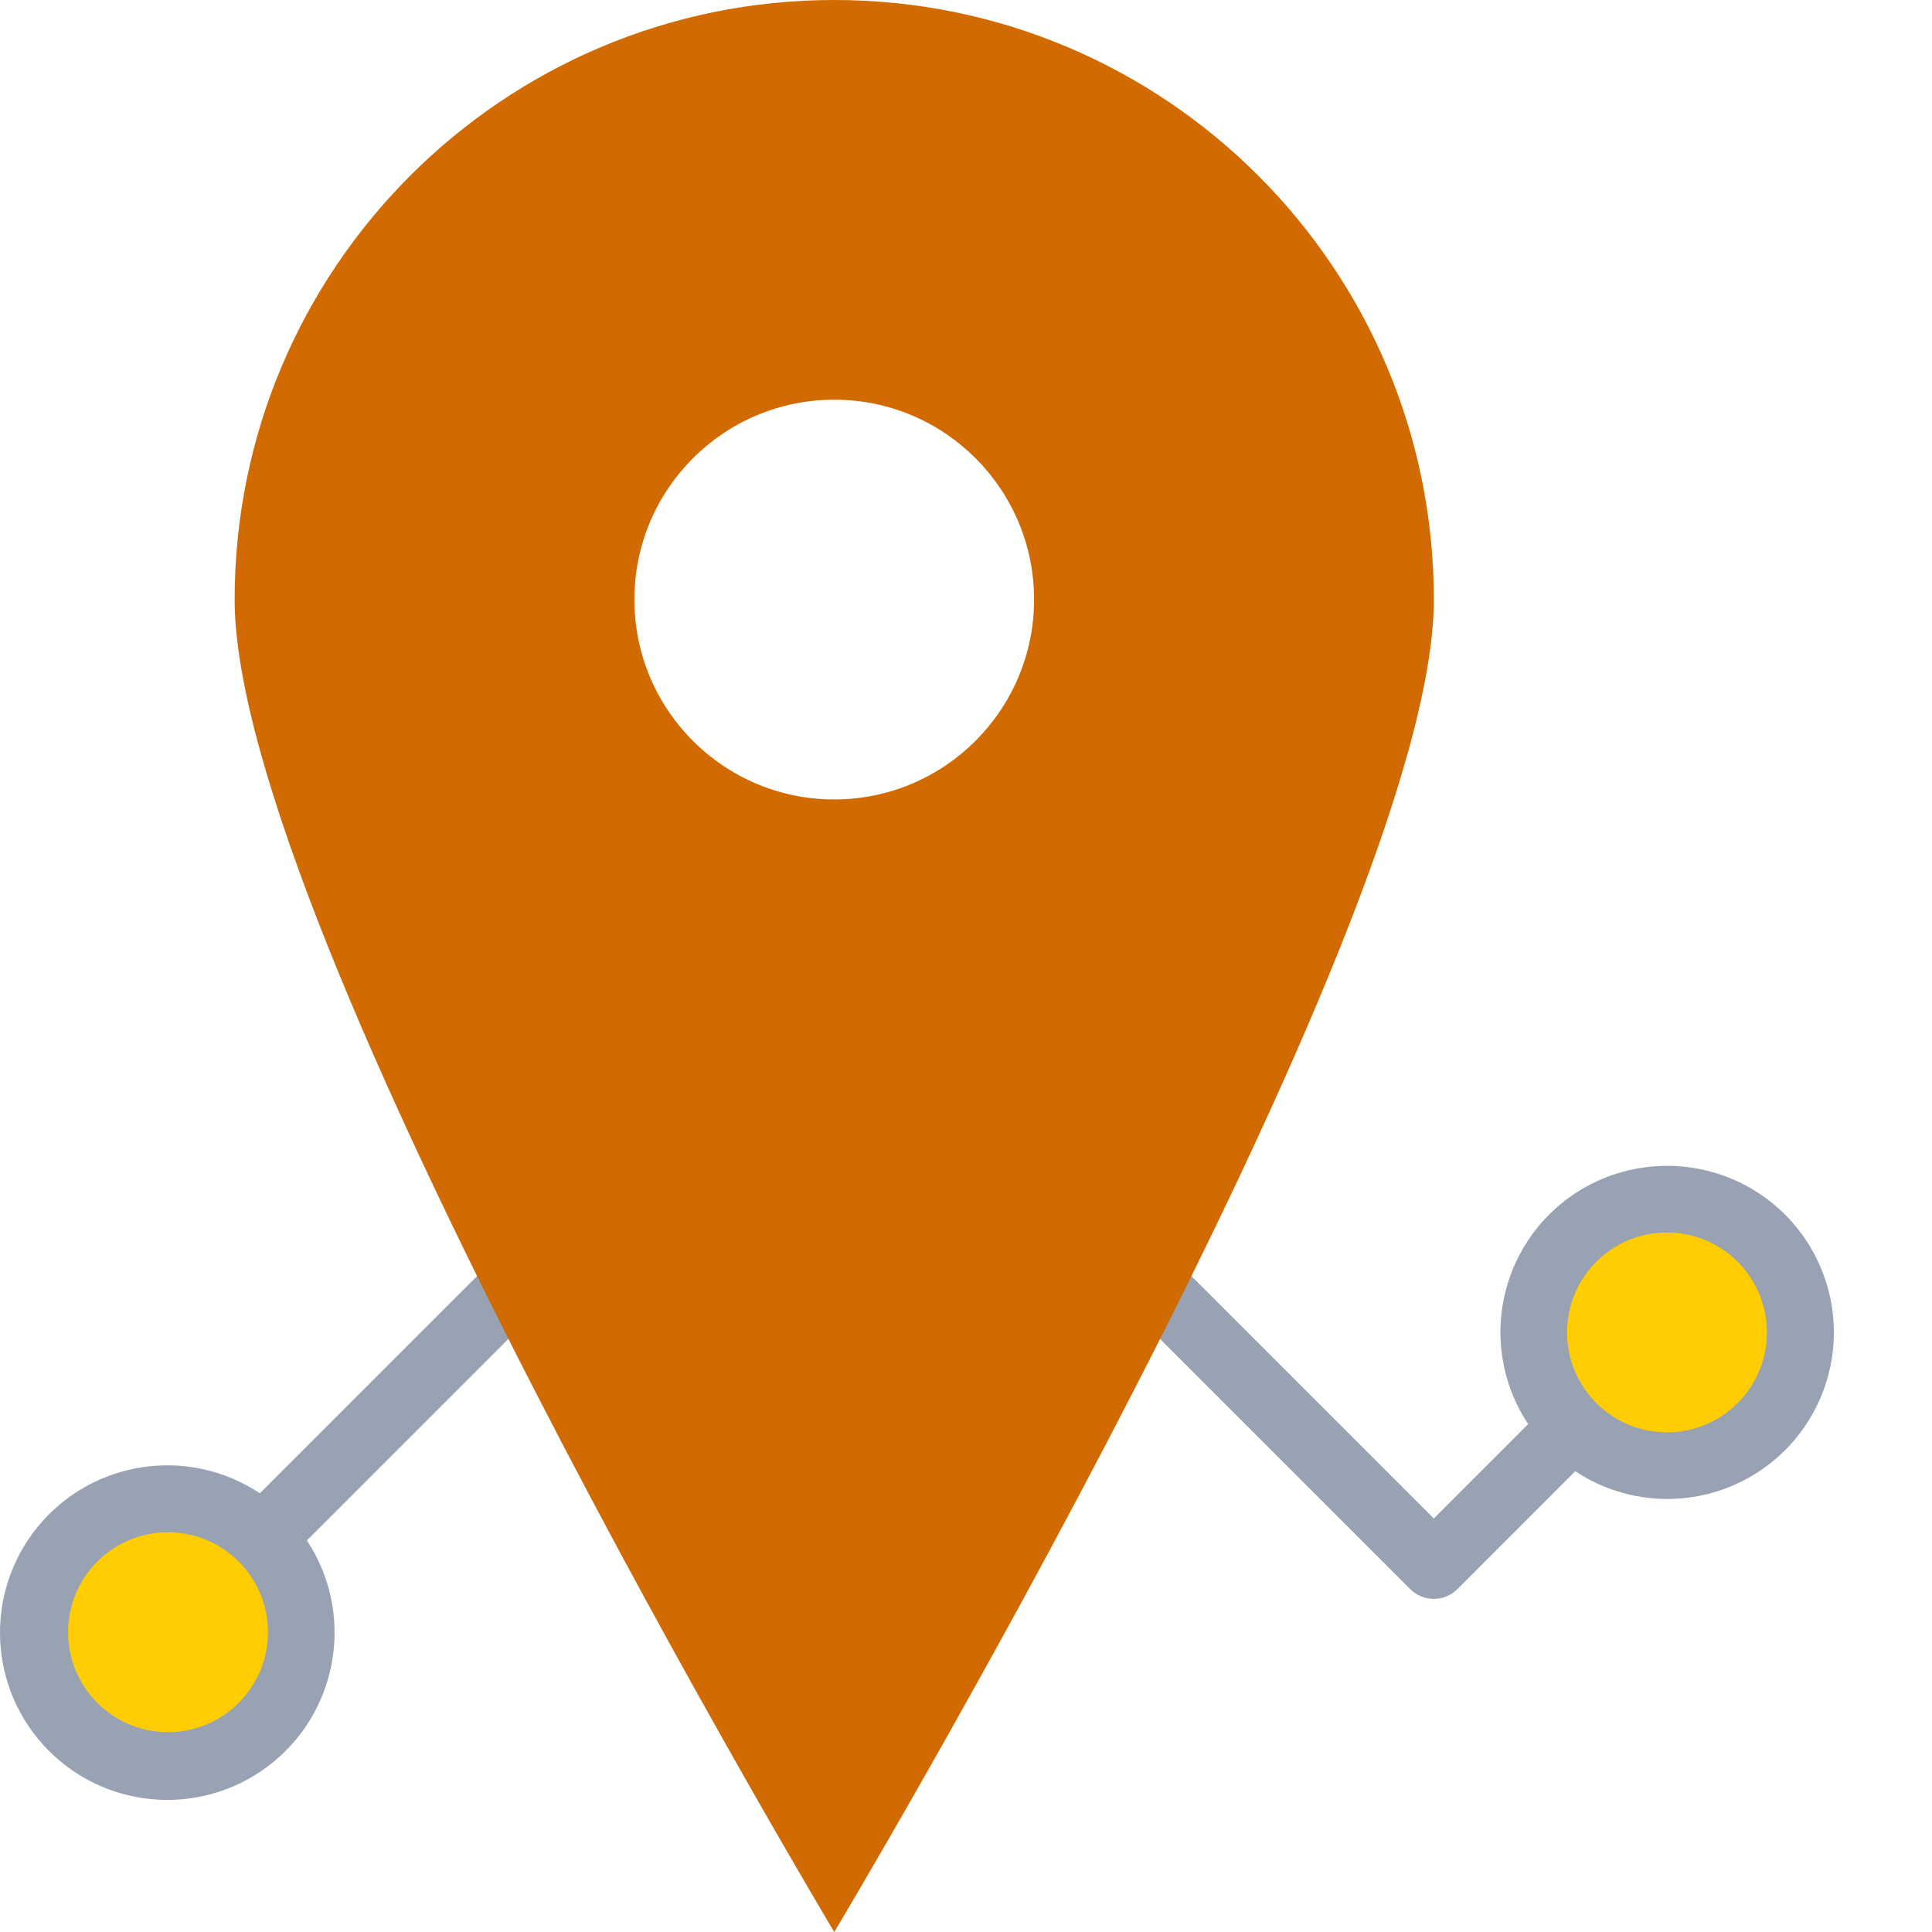 <svg width="64" height="64" viewBox="0 0 64 64" fill="none" xmlns="http://www.w3.org/2000/svg">
<path d="M5.566 58.483C8.004 58.483 9.98 56.507 9.98 54.069C9.98 51.632 8.004 49.656 5.566 49.656C3.129 49.656 1.152 51.632 1.152 54.069C1.152 56.507 3.129 58.483 5.566 58.483ZM59.635 44.138C59.635 46.576 57.659 48.552 55.221 48.552C52.784 48.552 50.807 46.576 50.807 44.138C50.807 41.701 52.784 39.725 55.221 39.725C57.659 39.725 59.635 41.701 59.635 44.138Z" fill="#FFCD00"/>
<path d="M55.221 38.621C54.224 38.62 53.246 38.889 52.39 39.399C51.534 39.91 50.832 40.644 50.36 41.522C49.888 42.4 49.664 43.389 49.71 44.385C49.756 45.381 50.072 46.346 50.623 47.176L47.497 50.302L38.622 41.427C38.414 41.225 38.135 41.113 37.845 41.115C37.555 41.117 37.278 41.233 37.073 41.438C36.868 41.643 36.752 41.921 36.75 42.211C36.748 42.501 36.859 42.779 37.061 42.987L46.717 52.643C46.924 52.849 47.204 52.965 47.497 52.965C47.789 52.965 48.07 52.849 48.277 52.643L52.183 48.736C54.152 50.042 56.734 49.949 58.604 48.505C60.474 47.061 61.217 44.587 60.452 42.352C59.687 40.116 57.584 38.616 55.221 38.621ZM55.221 47.449C53.393 47.449 51.911 45.967 51.911 44.138C51.911 42.31 53.393 40.828 55.221 40.828C57.049 40.828 58.531 42.31 58.531 44.138C58.531 45.967 57.049 47.449 55.221 47.449ZM18.208 41.427C18.001 41.22 17.72 41.104 17.428 41.104C17.135 41.104 16.855 41.22 16.648 41.427L8.608 49.467C6.238 47.892 3.06 48.369 1.256 50.57C-0.549 52.771 -0.392 55.98 1.617 57.996C3.627 60.011 6.836 60.176 9.042 58.379C11.248 56.581 11.734 53.404 10.166 51.029L18.208 42.987C18.415 42.781 18.531 42.5 18.531 42.207C18.531 41.915 18.415 41.634 18.208 41.427ZM5.566 57.38C3.738 57.38 2.255 55.898 2.255 54.069C2.255 52.241 3.738 50.759 5.566 50.759C7.394 50.759 8.876 52.241 8.876 54.069C8.876 55.898 7.394 57.38 5.566 57.38Z" fill="#98A2B3"/>
<path d="M27.636 0C16.666 0 7.773 8.893 7.773 19.862C7.773 30.831 27.636 64 27.636 64C27.636 64 47.498 30.831 47.498 19.862C47.498 8.893 38.605 0 27.636 0ZM27.636 26.483C23.979 26.483 21.015 23.518 21.015 19.862C21.015 16.206 23.979 13.241 27.636 13.241C31.292 13.241 34.256 16.206 34.256 19.862C34.252 23.517 31.291 26.479 27.636 26.483Z" fill="#D16A00"/>
</svg>
